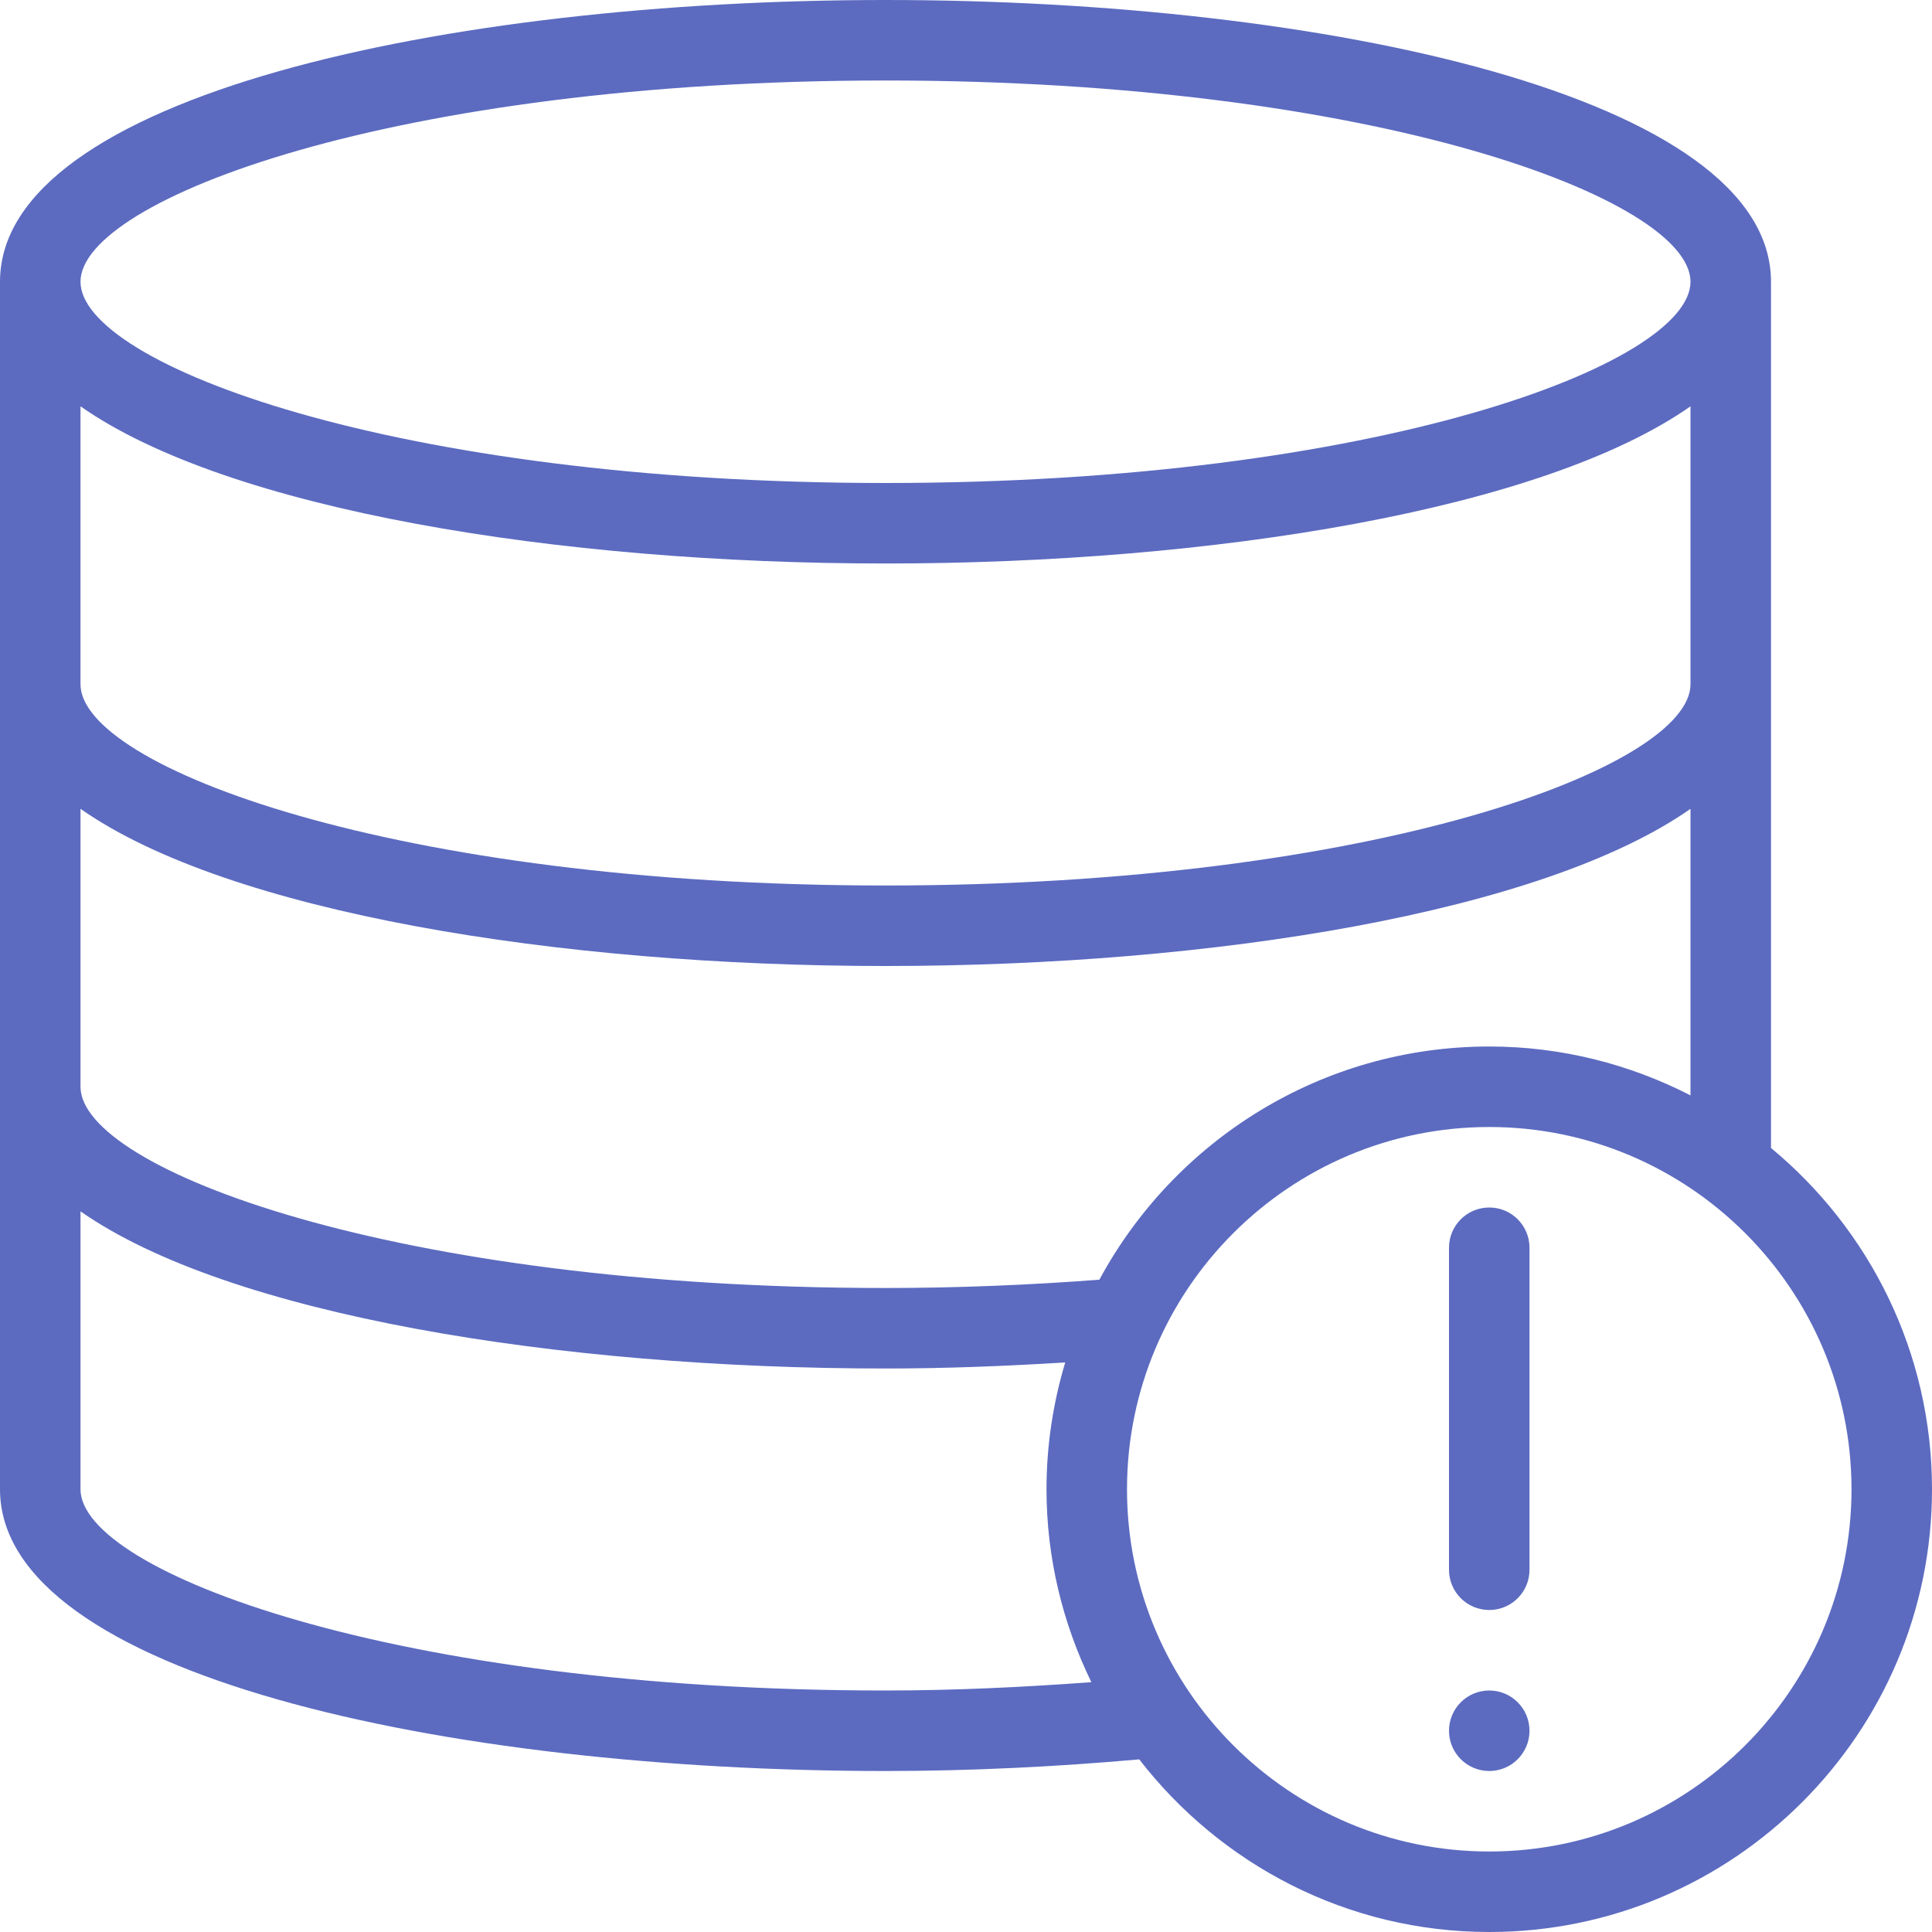 <?xml version="1.0" encoding="iso-8859-1"?>
<!-- Generator: Adobe Illustrator 19.0.0, SVG Export Plug-In . SVG Version: 6.00 Build 0)  -->
<svg xmlns="http://www.w3.org/2000/svg" xmlns:xlink="http://www.w3.org/1999/xlink" version="1.1" id="Capa_1" x="0px" y="0px" viewBox="0 0 512 512" style="enable-background:new 0 0 512 512;" xml:space="preserve" width="512px" height="512px">
<g>
	<g>
		<g>
			<path d="M469.333,304.228V74.667C469.333,25.646,351.281,0,234.667,0S0,25.646,0,74.667v320     c0,49.021,118.052,74.667,234.667,74.667c22.592,0,45.146-1.117,67.243-3.082C323.388,494.017,356.928,512,394.667,512     C459.365,512,512,459.365,512,394.667C512,358.31,495.376,325.767,469.333,304.228z M234.667,21.333     C364.896,21.333,448,52.917,448,74.667S364.896,128,234.667,128S21.333,96.417,21.333,74.667S104.438,21.333,234.667,21.333z      M21.333,107.682c39.161,27.44,126.6,41.651,213.333,41.651S408.839,135.122,448,107.682v73.651     c0,21.75-83.104,53.333-213.333,53.333S21.333,203.083,21.333,181.333V107.682z M234.667,448     c-130.229,0-213.333-31.583-213.333-53.333v-73.651c39.161,27.44,126.6,41.651,213.333,41.651     c16.152,0,32.017-0.645,47.629-1.604c-3.193,10.656-4.962,21.923-4.962,33.604c0,18.342,4.35,35.647,11.887,51.125     C271.197,447.121,252.973,448,234.667,448z M234.667,341.333c-130.229,0-213.333-31.583-213.333-53.333v-73.651     C60.495,241.789,147.934,256,234.667,256S408.839,241.789,448,214.349v75.938c-16.023-8.22-34.121-12.953-53.333-12.953     c-44.617,0-83.482,25.04-103.319,61.799C272.944,340.529,253.967,341.333,234.667,341.333z M394.667,490.667     c-52.938,0-96-43.063-96-96s43.063-96,96-96s96,43.063,96,96S447.604,490.667,394.667,490.667z" fill="#5c6bc0"/>
			<path d="M394.667,320c-5.896,0-10.667,4.771-10.667,10.667V416c0,5.896,4.771,10.667,10.667,10.667s10.667-4.771,10.667-10.667     v-85.333C405.333,324.771,400.563,320,394.667,320z" fill="#5c6bc0"/>
			<circle cx="394.667" cy="458.667" r="10.667" fill="#5c6bc0"/>
		</g>
	</g>
</g>
<g>
</g>
<g>
</g>
<g>
</g>
<g>
</g>
<g>
</g>
<g>
</g>
<g>
</g>
<g>
</g>
<g>
</g>
<g>
</g>
<g>
</g>
<g>
</g>
<g>
</g>
<g>
</g>
<g>
</g>
</svg>
